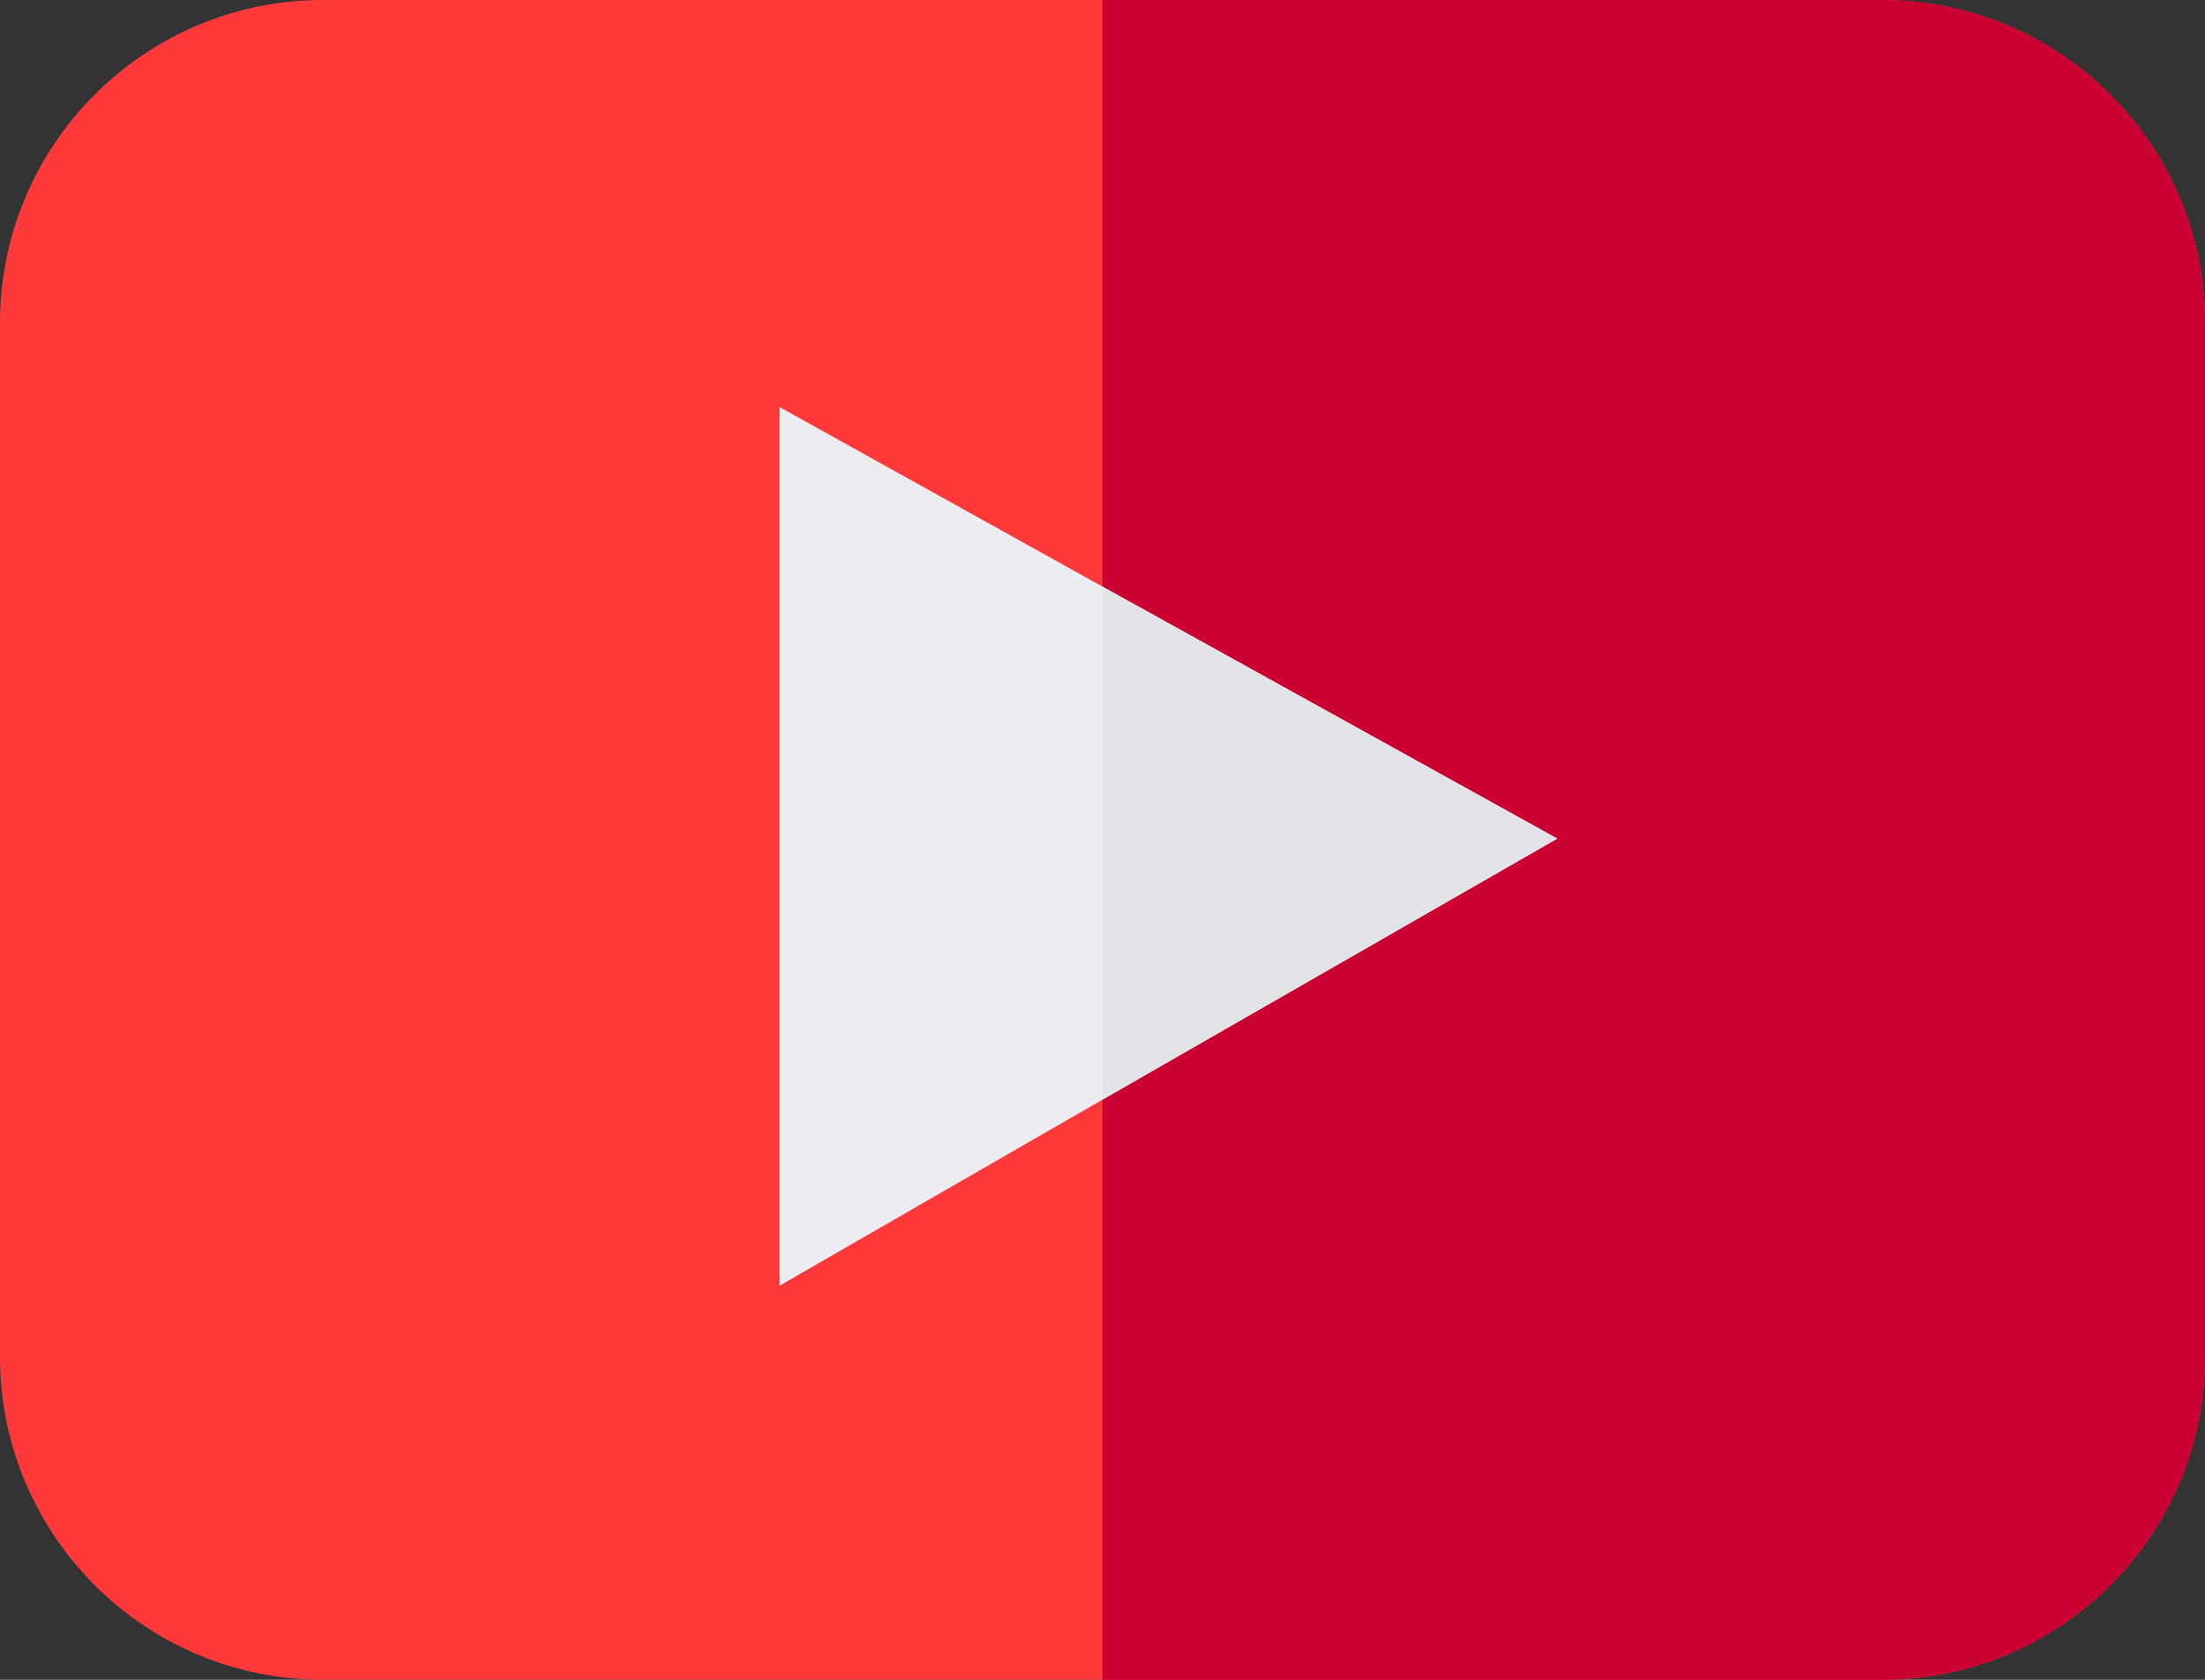 <?xml version="1.0" encoding="utf-8"?>
<!-- Generator: Adobe Illustrator 13.0.0, SVG Export Plug-In . SVG Version: 6.00 Build 14948)  -->
<!DOCTYPE svg PUBLIC "-//W3C//DTD SVG 1.1//EN" "http://www.w3.org/Graphics/SVG/1.1/DTD/svg11.dtd">
<svg version="1.1" id="Layer_1" xmlns="http://www.w3.org/2000/svg" xmlns:xlink="http://www.w3.org/1999/xlink" x="0px" y="0px"
	 width="105px" height="80px" viewBox="0 0 105 80" enable-background="new 0 0 105 80" xml:space="preserve">
<rect x="0" y="0" width="105" height="80" fill="#333333" stroke="none"/>
<g>
	<path fill="#FF3939" d="M89.619,0H15.38C6.891,0,0,6.893,0,15.385v49.23C0,73.107,6.891,80,15.38,80h74.239
		C98.109,80,105,73.107,105,64.615v-49.23C105,6.893,98.109,0,89.619,0z"/>
	<path fill="#C90232" d="M105,15.385v49.23C105,73.107,98.109,80,89.619,80H52.5V0h37.119C98.109,0,105,6.893,105,15.385z"/>
	<path fill="#ECECF1" d="M52.5,27.938l-15.38-8.553v41.847l15.38-8.862l21.656-12.431L52.5,27.938z"/>
	<path fill="#E2E2E7" d="M74.156,39.938L52.5,52.369V27.938L74.156,39.938z"/>
</g>
</svg>
